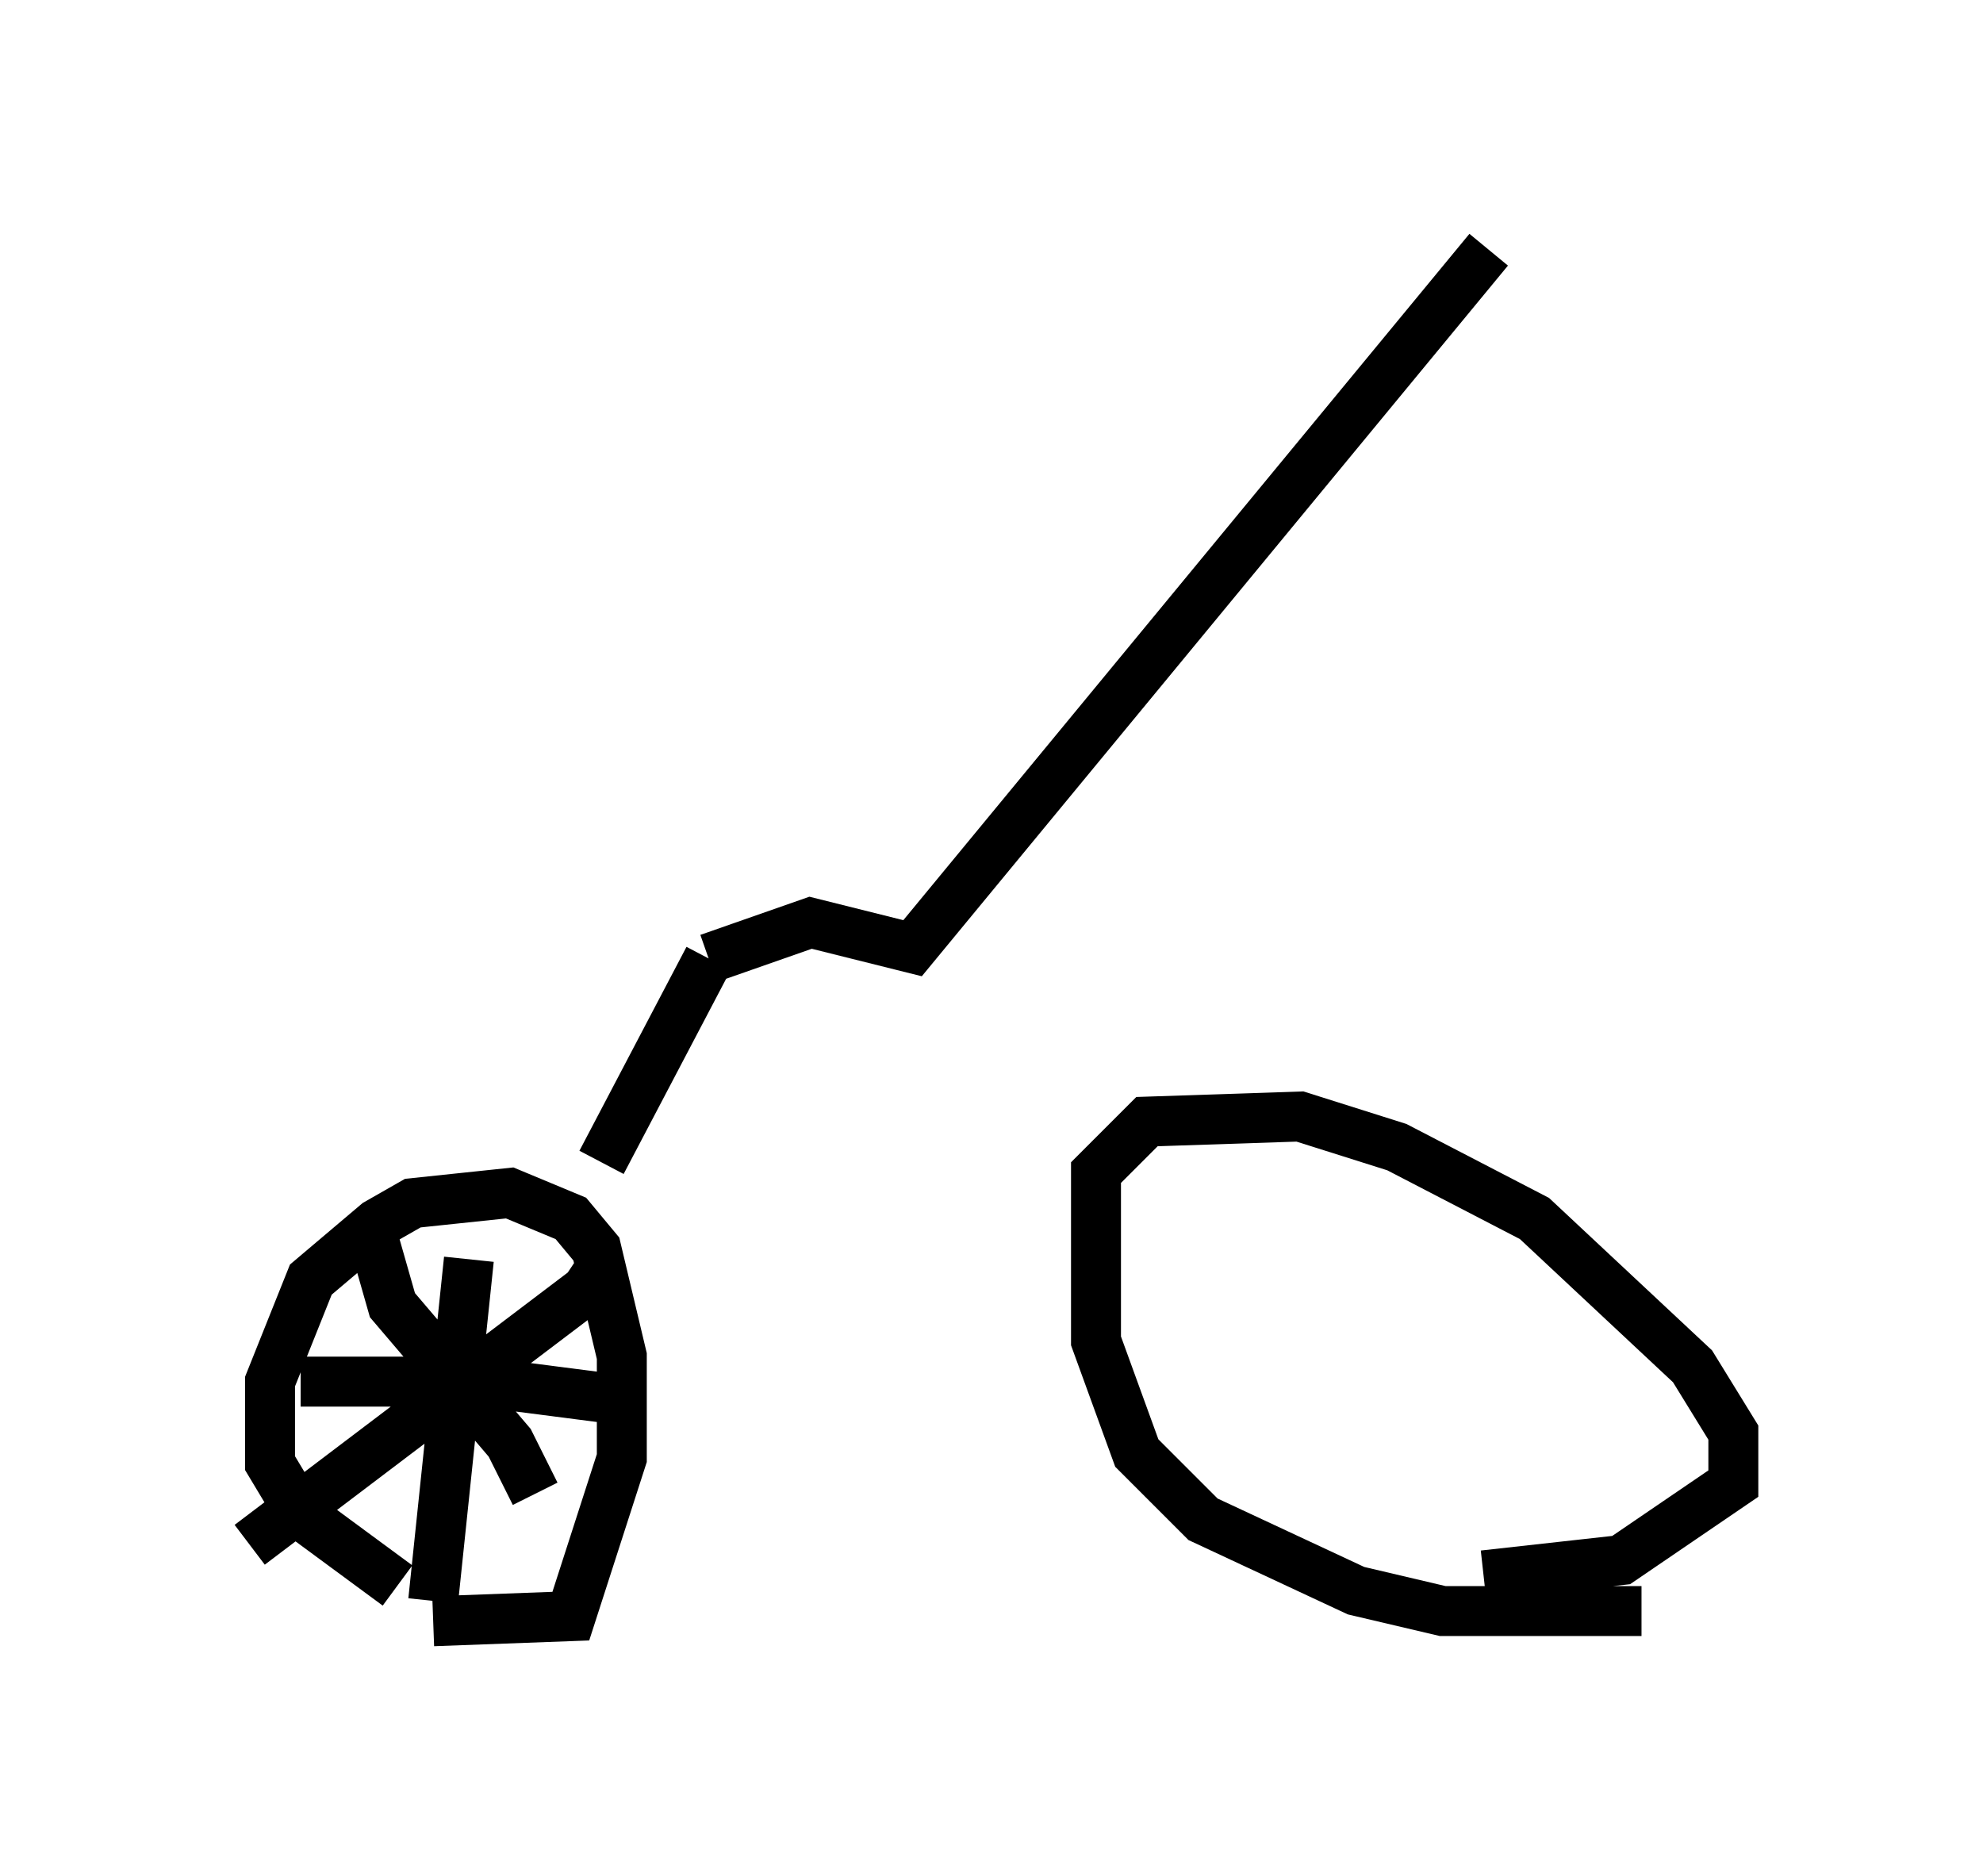 <?xml version="1.0" encoding="utf-8" ?>
<svg baseProfile="full" height="37.563" version="1.1" width="39.707" xmlns="http://www.w3.org/2000/svg" xmlns:ev="http://www.w3.org/2001/xml-events" xmlns:xlink="http://www.w3.org/1999/xlink"><defs /><rect fill="white" height="37.563" width="39.707" x="0" y="0" /><path d="M10.002, 32.563 m-2.042, -0.817 l-1.94, -1.429 -0.613, -1.021 l0.0, -1.633 0.817, -2.042 l1.327, -1.123 0.715, -0.408 l1.94, -0.204 1.225, 0.51 l0.51, 0.613 0.51, 2.144 l0.0, 2.042 -1.021, 3.165 l-2.756, 0.102 m0.0, -0.408 l0.715, -6.84 m-3.369, 2.45 l3.573, 0.0 3.165, 0.408 m-2.042, 1.838 l-0.51, -1.021 -2.348, -2.756 l-0.408, -1.429 m4.696, 0.51 l-0.408, 0.613 -6.738, 5.104 m27.869, 1.327 l-3.981, 0.0 -1.735, -0.408 l-3.063, -1.429 -1.327, -1.327 l-0.817, -2.246 0.0, -3.369 l1.021, -1.021 3.063, -0.102 l1.94, 0.613 2.756, 1.429 l3.165, 2.96 0.817, 1.327 l0.0, 1.021 -2.246, 1.531 l-2.756, 0.306 m-17.661, -8.269 l2.144, -4.083 m0.0, 0.0 l2.042, -0.715 2.042, 0.51 l11.536, -13.986 " fill="none" stroke="black" stroke-width="1" /></svg>
